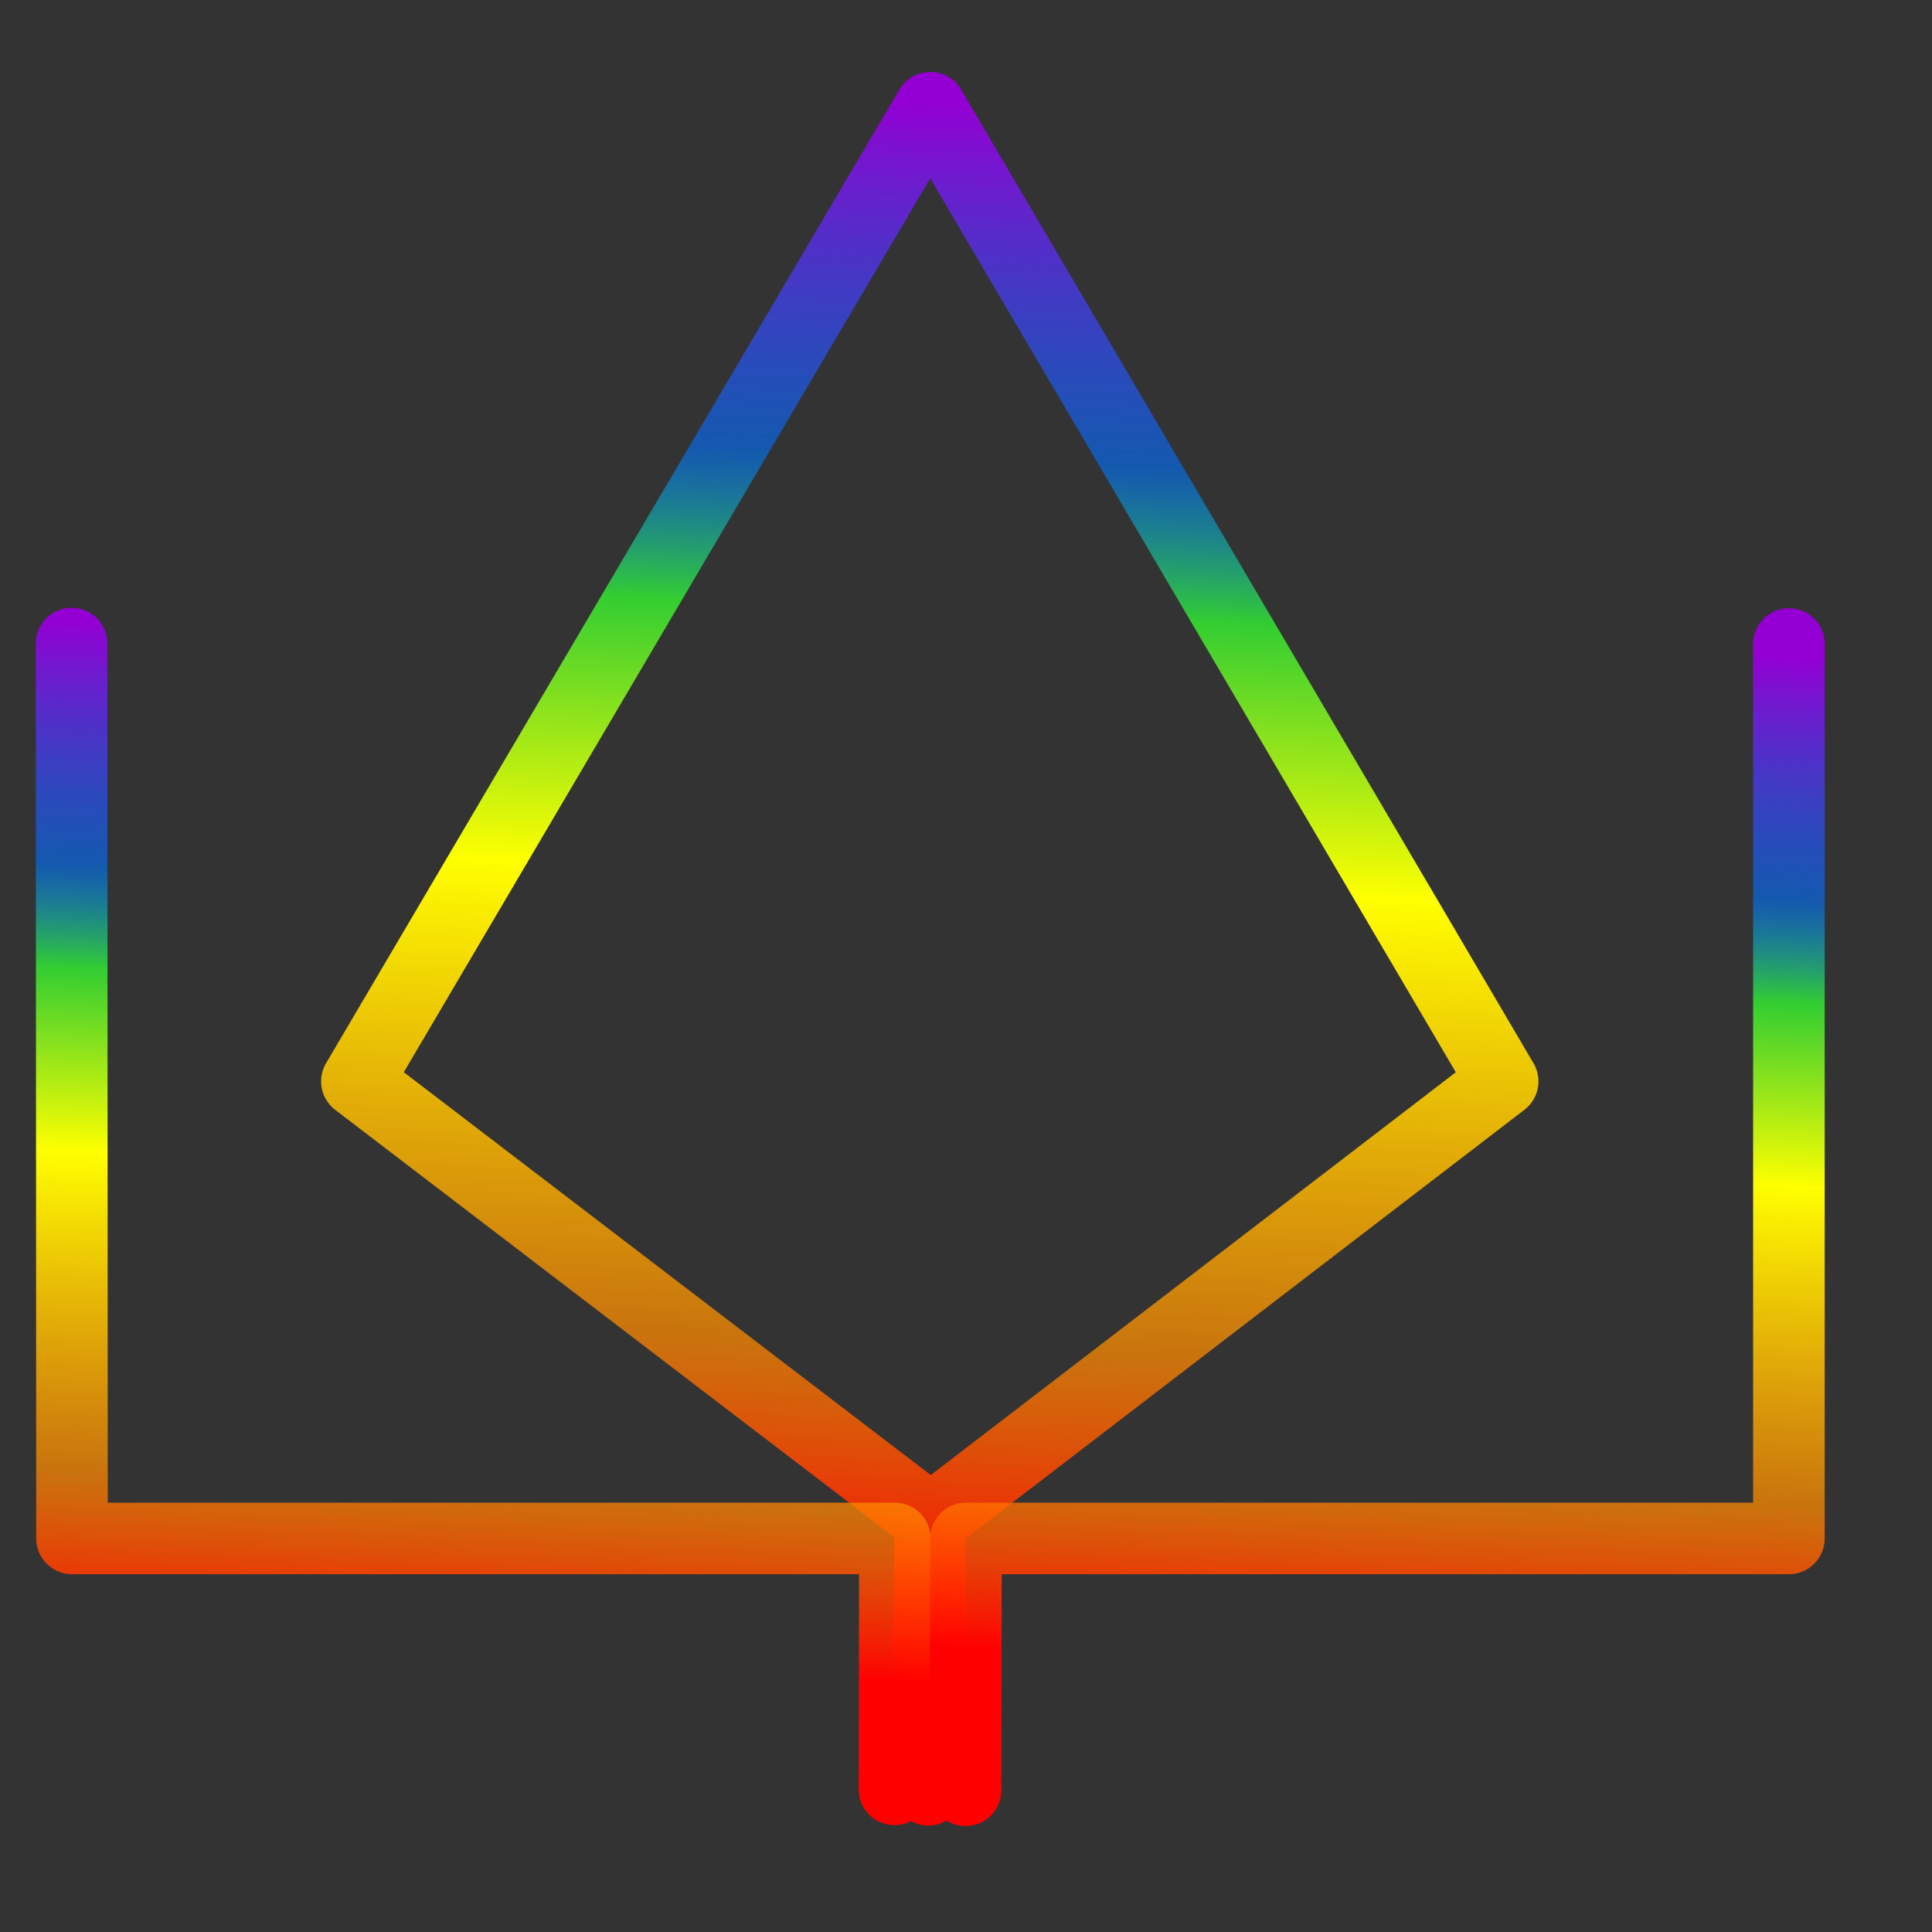 <svg xmlns="http://www.w3.org/2000/svg" xmlns:xlink="http://www.w3.org/1999/xlink" width="270px" height="270px" viewBox="550 450 270 270" preserveAspectRatio="xMidYMid meet" ><rect x="550" y="450" width="270" height="270" fill="#333333" stroke="none"/><rect id="svgEditorBackground" x="550" y="450" width="270" height="270" style="fill:none; stroke: none;"/><defs id="svgEditorDefs"><linearGradient gradientUnits="objectBoundingBox" id="lrgd2-e1-50-reflect" spreadMethod="reflect" x1="0%" x2="50%" y1="0%" y2="0%"><stop offset="0%" stop-color="lightblue"/><stop offset="100%" stop-color="#ef5b2b"/></linearGradient><linearGradient gradientUnits="objectBoundingBox" id="lgrd4-green-red-blue" spreadMethod="pad" x1="0%" x2="100%" y1="0%" y2="0%"><stop offset="10%" stop-color="#00cc00" stop-opacity="1"/><stop offset="30%" stop-color="#006600" stop-opacity="1"/><stop offset="70%" stop-color="#cc0000" stop-opacity="1"/><stop offset="90%" stop-color="#000099" stop-opacity="1"/></linearGradient><linearGradient gradientUnits="objectBoundingBox" id="lgrd6-arc" spreadMethod="pad" x1="0.52" x2="0.55" y1="1" y2="0"><stop offset="0.11" style="stop-color:red;stop-opacity:1;"/><stop offset="0.265" style="stop-color:rgb(255, 140, 0);stop-opacity:0.735;"/><stop offset="0.54" stop-color="yellow"/><stop offset="0.7" stop-color="rgb(50, 205, 50)"/><stop offset="0.79" stop-color="#0071FF" stop-opacity="0.605"/><stop offset="1" stop-color="rgb(148, 0, 211)"/></linearGradient><radialGradient cx="50%" cy="50%" fx="50%" fy="50%" gradientUnits="objectBoundingBox" id="rgrd2-b" r="5%" spreadMethod="repeat"><stop offset="5%" stop-color="red" stop-opacity="1"/><stop offset="95%" stop-color="yellow" stop-opacity="1"/></radialGradient><radialGradient cy="60%" fx="45%" fy="45%" gradientUnits="objectBoundingBox" id="rgrd11-b" r="2"><stop offset="0%" stop-color="#48afc1"/><stop offset="10%" stop-color="#b4c63b"/><stop offset="20%" stop-color="#ef5b2b"/><stop offset="30%" stop-color="#503969"/><stop offset="40%" stop-color="#ab6294"/><stop offset="50%" stop-color="#1cb98f"/><stop offset="60%" stop-color="#48afc1"/><stop offset="70%" stop-color="#b4c63b"/><stop offset="80%" stop-color="#ef5b2b"/><stop offset="90%" stop-color="#503969"/><stop offset="100%" stop-color="#ab6294"/></radialGradient><linearGradient id="lgrd3-fr-h"><stop offset="0%" stop-color="blue"/><stop offset="50%" stop-color="black" stop-opacity="0"/><stop offset="100%" stop-color="red"/></linearGradient><linearGradient gradientUnits="objectBoundingBox" id="lgrd2-fire" spreadMethod="pad" x1="0%" x2="100%" y1="0%" y2="0%"><stop offset="0%" style="stop-color:rgb(255,255,0);stop-opacity:1"/><stop offset="100%" style="stop-color:rgb(255,0,0);stop-opacity:1"/></linearGradient><linearGradient gradientUnits="objectBoundingBox" id="lgrd2-peachpuff-sienna-v" spreadMethod="pad" x1="0%" x2="0%" y1="0%" y2="100%"><stop offset="0%" style="stop-color:peachpuff;  stop-opacity:0.84;"/><stop offset="100%" style="stop-color:sienna;  stop-opacity:1"/></linearGradient><linearGradient gradientUnits="objectBoundingBox" id="lgrd2-peachpuff-sienna-h" spreadMethod="pad" x1="0%" x2="100%" y1="0%" y2="0%"><stop offset="0%" style="stop-color:peachpuff;  stop-opacity:1;"/><stop offset="100%" style="stop-color:sienna;  stop-opacity:1"/></linearGradient><linearGradient gradientUnits="objectBoundingBox" id="lgrd2-b" spreadMethod="pad" x1="0" x2="100%" y1="0" y2="0"><stop offset="0%" stop-color="#BBC42A"/><stop offset="100%" stop-color="#ED6E46"/></linearGradient><pattern height="20%" id="wheel-darkblue-obox" patternUnits="objectBoundingBox" viewBox="-20 -20 168 168" width="20%" x="0%" y="0%"><path d="M3.798 80h12.338c1.539 0 2.919 0.931 3.505 2.354 0.006 0.016 0.013 0.031 0.020 0.047 0.586 1.418 0.266 3.045-0.819 4.131l-8.725 8.725c-1.483 1.484-1.483 3.888 0 5.371l17.256 17.256c1.483 1.484 3.888 1.484 5.371 0l8.724-8.725c1.085-1.085 2.713-1.404 4.131-0.819 0.016 0.006 0.031 0.013 0.047 0.019 1.422 0.586 2.354 1.966 2.354 3.505v12.338c0 2.098 1.7 3.798 3.798 3.798h24.404c2.098 0 3.798-1.701 3.798-3.798v-12.338c0-1.539 0.931-2.919 2.354-3.505 0.016-0.006 0.031-0.013 0.047-0.019 1.418-0.586 3.045-0.266 4.131 0.819l8.724 8.725c1.484 1.484 3.889 1.484 5.371 0l17.256-17.256c1.484-1.484 1.484-3.888 0-5.371l-8.725-8.725c-1.085-1.085-1.404-2.713-0.819-4.131 0.006-0.016 0.013-0.031 0.019-0.047 0.586-1.422 1.966-2.354 3.505-2.354h12.338c2.098 0 3.798-1.701 3.798-3.798v-24.404c0-2.098-1.701-3.798-3.798-3.798h-12.338c-1.539 0-2.919-0.931-3.505-2.354-0.006-0.016-0.013-0.031-0.019-0.047-0.586-1.418-0.266-3.045 0.819-4.131l8.725-8.724c1.484-1.483 1.484-3.888 0-5.372l-17.256-17.256c-1.483-1.483-3.888-1.483-5.371 0l-8.724 8.725c-1.085 1.084-2.713 1.404-4.131 0.819-0.016-0.006-0.031-0.013-0.047-0.020-1.422-0.584-2.354-1.965-2.354-3.504v-12.338c0-2.098-1.701-3.798-3.798-3.798h-24.404c-2.098 0-3.798 1.7-3.798 3.798v12.338c0 1.539-0.931 2.919-2.354 3.505-0.016 0.006-0.031 0.013-0.047 0.020-1.418 0.586-3.045 0.266-4.131-0.819l-8.724-8.725c-1.483-1.483-3.889-1.483-5.372 0l-17.256 17.256c-1.483 1.483-1.483 3.888 0 5.371l8.725 8.724c1.084 1.084 1.404 2.713 0.819 4.131-0.006 0.016-0.013 0.031-0.020 0.047-0.585 1.421-1.966 2.353-3.505 2.353h-12.338c-2.098 0-3.798 1.7-3.798 3.798v24.404c0 2.098 1.7 3.798 3.798 3.798zM64 32c17.673 0 32 14.327 32 32s-14.327 32-32 32-32-14.327-32-32 14.327-32 32-32z" style="fill:darkblue;stroke:none;"/><path d="M72 64c0 4.418-3.582 8-8 8s-8-3.582-8-8c0-4.418 3.582-8 8-8s8 3.582 8 8z" style="fill:darkblue;stroke:none;"/></pattern><pattern height="10" id="wheel-darkblue-usr" patternUnits="userSpaceOnUse" viewBox="-20 -20 168 168" width="10" x="0" y="0"><path d="M3.798 80h12.338c1.539 0 2.919 0.931 3.505 2.354 0.006 0.016 0.013 0.031 0.020 0.047 0.586 1.418 0.266 3.045-0.819 4.131l-8.725 8.725c-1.483 1.484-1.483 3.888 0 5.371l17.256 17.256c1.483 1.484 3.888 1.484 5.371 0l8.724-8.725c1.085-1.085 2.713-1.404 4.131-0.819 0.016 0.006 0.031 0.013 0.047 0.019 1.422 0.586 2.354 1.966 2.354 3.505v12.338c0 2.098 1.7 3.798 3.798 3.798h24.404c2.098 0 3.798-1.701 3.798-3.798v-12.338c0-1.539 0.931-2.919 2.354-3.505 0.016-0.006 0.031-0.013 0.047-0.019 1.418-0.586 3.045-0.266 4.131 0.819l8.724 8.725c1.484 1.484 3.889 1.484 5.371 0l17.256-17.256c1.484-1.484 1.484-3.888 0-5.371l-8.725-8.725c-1.085-1.085-1.404-2.713-0.819-4.131 0.006-0.016 0.013-0.031 0.019-0.047 0.586-1.422 1.966-2.354 3.505-2.354h12.338c2.098 0 3.798-1.701 3.798-3.798v-24.404c0-2.098-1.701-3.798-3.798-3.798h-12.338c-1.539 0-2.919-0.931-3.505-2.354-0.006-0.016-0.013-0.031-0.019-0.047-0.586-1.418-0.266-3.045 0.819-4.131l8.725-8.724c1.484-1.483 1.484-3.888 0-5.372l-17.256-17.256c-1.483-1.483-3.888-1.483-5.371 0l-8.724 8.725c-1.085 1.084-2.713 1.404-4.131 0.819-0.016-0.006-0.031-0.013-0.047-0.020-1.422-0.584-2.354-1.965-2.354-3.504v-12.338c0-2.098-1.701-3.798-3.798-3.798h-24.404c-2.098 0-3.798 1.7-3.798 3.798v12.338c0 1.539-0.931 2.919-2.354 3.505-0.016 0.006-0.031 0.013-0.047 0.020-1.418 0.586-3.045 0.266-4.131-0.819l-8.724-8.725c-1.483-1.483-3.889-1.483-5.372 0l-17.256 17.256c-1.483 1.483-1.483 3.888 0 5.371l8.725 8.724c1.084 1.084 1.404 2.713 0.819 4.131-0.006 0.016-0.013 0.031-0.020 0.047-0.585 1.421-1.966 2.353-3.505 2.353h-12.338c-2.098 0-3.798 1.7-3.798 3.798v24.404c0 2.098 1.7 3.798 3.798 3.798zM64 32c17.673 0 32 14.327 32 32s-14.327 32-32 32-32-14.327-32-32 14.327-32 32-32z" style="fill:darkblue;stroke:none;"/><path d="M72 64c0 4.418-3.582 8-8 8s-8-3.582-8-8c0-4.418 3.582-8 8-8s8 3.582 8 8z" style="fill:darkblue;stroke:none;"/></pattern><pattern height="10" id="cloud-gray-usr" patternUnits="userSpaceOnUse" viewBox="-20 -20 168 168" width="10" x="0" y="0"><path d="M40 112v16l16-24h-16v-16l-16 24z" style="fill:black;stroke:none;"/><path d="M128 60c0-15.464-12.536-28-28-28-0.076 0-0.15 0.005-0.226 0.005-1.987-18.002-17.243-32.005-35.774-32.005s-33.787 14.004-35.774 32.005c-0.076 0-0.15-0.005-0.226-0.005-15.464 0-28 12.536-28 28s12.536 28 28 28h72c15.464 0 28-12.536 28-28z" style="fill:gray;stroke:none;"/><path d="M72 112h16v16l16-24h-16v-16z" style="fill:black;stroke:none;"/></pattern><pattern height="10" id="hatch-black-dash-120" patternTransform="rotate(120) scale(0.4)" patternUnits="userSpaceOnUse" viewBox="0 0 24 10" width="24" x="0" y="0"><line style="stroke:black;stroke-width:1px;stroke-dasharray:4,4;" x1="0" x2="24" y1="5" y2="5"/></pattern><pattern height="10" id="hatch-blue-dash-45" patternTransform="rotate(45) scale(0.4)" patternUnits="userSpaceOnUse" viewBox="0 0 24 10" width="24" x="0" y="0"><line style="stroke:blue;stroke-width:1px;stroke-dasharray:4,4;" x1="0" x2="24" y1="5" y2="5"/></pattern><pattern height="10" id="hatch-blue-dash-120" patternTransform="rotate(120) scale(0.4)" patternUnits="userSpaceOnUse" viewBox="0 0 24 10" width="24" x="0" y="0"><line style="stroke:blue;stroke-width:1px;stroke-dasharray:4,4;" x1="0" x2="24" y1="5" y2="5"/></pattern><pattern height="100%" id="ellipse-center" patternContentUnits="objectBoundingBox" patternUnits="objectBoundingBox" preserveAspectRatio="xMinYMin meet" width="100%" x="0%" y="0%"><circle cx="0.5" cy="0.5" r="0.5" style="fill:navy;fill-opacity:0.1;stroke:none;"/><circle cx="0.5" cy="0.5" r="0.4" style="fill:navy;fill-opacity:0.2;stroke:none;"/><circle cx="0.5" cy="0.5" r="0.3" style="fill:navy;fill-opacity:0.4;stroke:none;"/><circle cx="0.5" cy="0.5" r="0.2" style="fill:navy;fill-opacity:0.6;stroke:none;"/><circle cx="0.5" cy="0.5" r="0.1" style="fill:navy;fill-opacity:1;stroke:none;"/></pattern><pattern height="20" id="square-p" patternContentUnits="userSpaceOnUse" patternUnits="userSpaceOnUse" preserveAspectRatio="xMinYMin meet" viewBox="0 0 20 20" width="20" x="0" y="0"><rect fill="#fff" height="20" width="20"/><rect fill="#ccc" height="10" width="10"/><rect fill="#ccc" height="10" width="10" x="10" y="10"/></pattern><pattern height="16" id="screw-20-16" patternContentUnits="userSpaceOnUse" patternUnits="userSpaceOnUse" preserveAspectRatio="xMinYMin meet" viewBox="0 0 20 16" width="20" x="0" y="0"><rect height="16" style="fill:#DFDBE5;stroke:none;" width="20" x="0" y="0"/><path d="M0 .04C2.6.22 4.99 1.1 7 2.5A13.94 13.94 0 0 1 15 0h4c.34 0 .67.01 1 .04v2A12 12 0 0 0 7.17 12h5.12A7 7 0 0 1 20 7.07V14a5 5 0 0 0-3-4.58A5 5 0 0 0 14 14H0V7.07c.86.12 1.67.4 2.4.81.75-1.52 1.76-2.9 2.98-4.05C3.79 2.83 1.96 2.2 0 2.04v-2z" fill-rule="evenodd" style="fill:#9C92AC;fill-opacity:0.4;"/></pattern><pattern height="10" id="meal-steelblue-usr" patternUnits="userSpaceOnUse" viewBox="-20 -20 168 168" width="10" x="0" y="0"><path d="M20 0c-2.209 0-4 1.791-4 4v48c0 2.209 1.791 4 4 4h32c2.209 0 4-1.791 4-4v-48c0-2.209-1.791-4-4-4s-4 1.791-4 4v44h-8v-44c0-2.209-1.791-4-4-4s-4 1.791-4 4v44h-8v-44c0-2.209-1.791-4-4-4z" style="fill:steelblue;stroke:none;"/><path d="M36 128c6.627 0 12-5.373 12-12v-52h-24v52c0 6.627 5.372 12 12 12z" style="fill:steelblue;stroke:none;"/><path d="M80 116c0 6.627 5.373 12 12 12s12-5.373 12-12v-36h-24v36z" style="fill:steelblue;stroke:none;"/><path d="M80 0v72h32c0-72-32-72-32-72z" style="fill:steelblue;stroke:none;"/></pattern><linearGradient gradientUnits="objectBoundingBox" id="lgrd2-black-white" spreadMethod="pad" x1="0%" x2="100%" y1="0%" y2="100%"><stop offset="0%" stop-color="black"/><stop offset="100%" stop-color="white"/></linearGradient><pattern height="10" id="sun-gold-usr" patternUnits="userSpaceOnUse" viewBox="-20 -20 168 168" width="10" x="0" y="0"><path d="M72 16.677v-8.677c0-4.419-3.581-8-8-8s-8 3.581-8 8v8.677c2.603-0.436 5.273-0.677 8-0.677s5.397 0.24 8 0.677z" style="fill:darkviolet;stroke:none;"/><path d="M18.745 109.255c3.125 3.124 8.189 3.124 11.314 0l6.139-6.139c-4.373-3.114-8.199-6.941-11.314-11.314l-6.139 6.139c-3.123 3.123-3.123 8.189 0 11.314z" style="fill:darkviolet;stroke:none;"/><path d="M56 111.323v8.677c0 4.419 3.581 8 8 8s8-3.581 8-8v-8.677c-2.603 0.436-5.273 0.677-8 0.677s-5.397-0.24-8-0.677z" style="fill:darkviolet;stroke:none;"/><path d="M36.197 24.884l-6.139-6.139c-3.125-3.124-8.189-3.124-11.314 0s-3.124 8.189 0 11.314l6.139 6.139c3.115-4.374 6.941-8.2 11.314-11.314z" style="fill:gold;stroke:none;"/><path d="M8 72h8.677c-0.437-2.603-0.677-5.273-0.677-8s0.239-5.397 0.677-8h-8.677c-4.419 0-8 3.581-8 8s3.581 8 8 8z" style="fill:gold;stroke:none;"/><path d="M120 56h-8.677c0.437 2.603 0.677 5.273 0.677 8s-0.239 5.397-0.677 8h8.677c4.419 0 8-3.581 8-8s-3.581-8-8-8z" style="fill:gold;stroke:none;"/><path d="M109.255 18.745c-3.124-3.124-8.189-3.124-11.314 0l-6.139 6.139c4.373 3.114 8.199 6.941 11.314 11.314l6.139-6.139c3.123-3.123 3.123-8.189 0-11.314z" style="fill:gold;stroke:none;"/><path d="M109.255 109.255c3.124-3.124 3.124-8.189 0-11.314l-6.139-6.139c-3.114 4.373-6.941 8.2-11.314 11.314l6.139 6.139c3.123 3.123 8.189 3.123 11.314 0z" style="fill:gold;stroke:none;"/><path d="M104 64c0 22.091-17.909 40-40 40s-40-17.909-40-40c0-22.091 17.909-40 40-40s40 17.909 40 40z" style="fill:gold;stroke:none;"/></pattern></defs><polyline style="stroke:url(#lgrd6-arc); fill: none; stroke-linecap: round; stroke-linejoin: round; stroke-width:10px;" id="e3_polyline" points="679.75 700.125 680 662.375 599.875 601.125 680.004 465.052 760 601.125 680 662.5"/><polyline style="fill:none; stroke-width:10px; stroke-linecap:round; stroke-linejoin: round; stroke:url(#lgrd6-arc);" id="e4_polyline" points="675 700.063 675.063 665 560.063 665 560 539.938"/><polyline style="stroke: url(&quot;#lgrd6-arc&quot;); fill: none; stroke-width:10px; stroke-linecap:round; stroke-linejoin: round;" id="e5_polyline" points="684.938 700.188 685 665 800 665 800 540"/></svg>